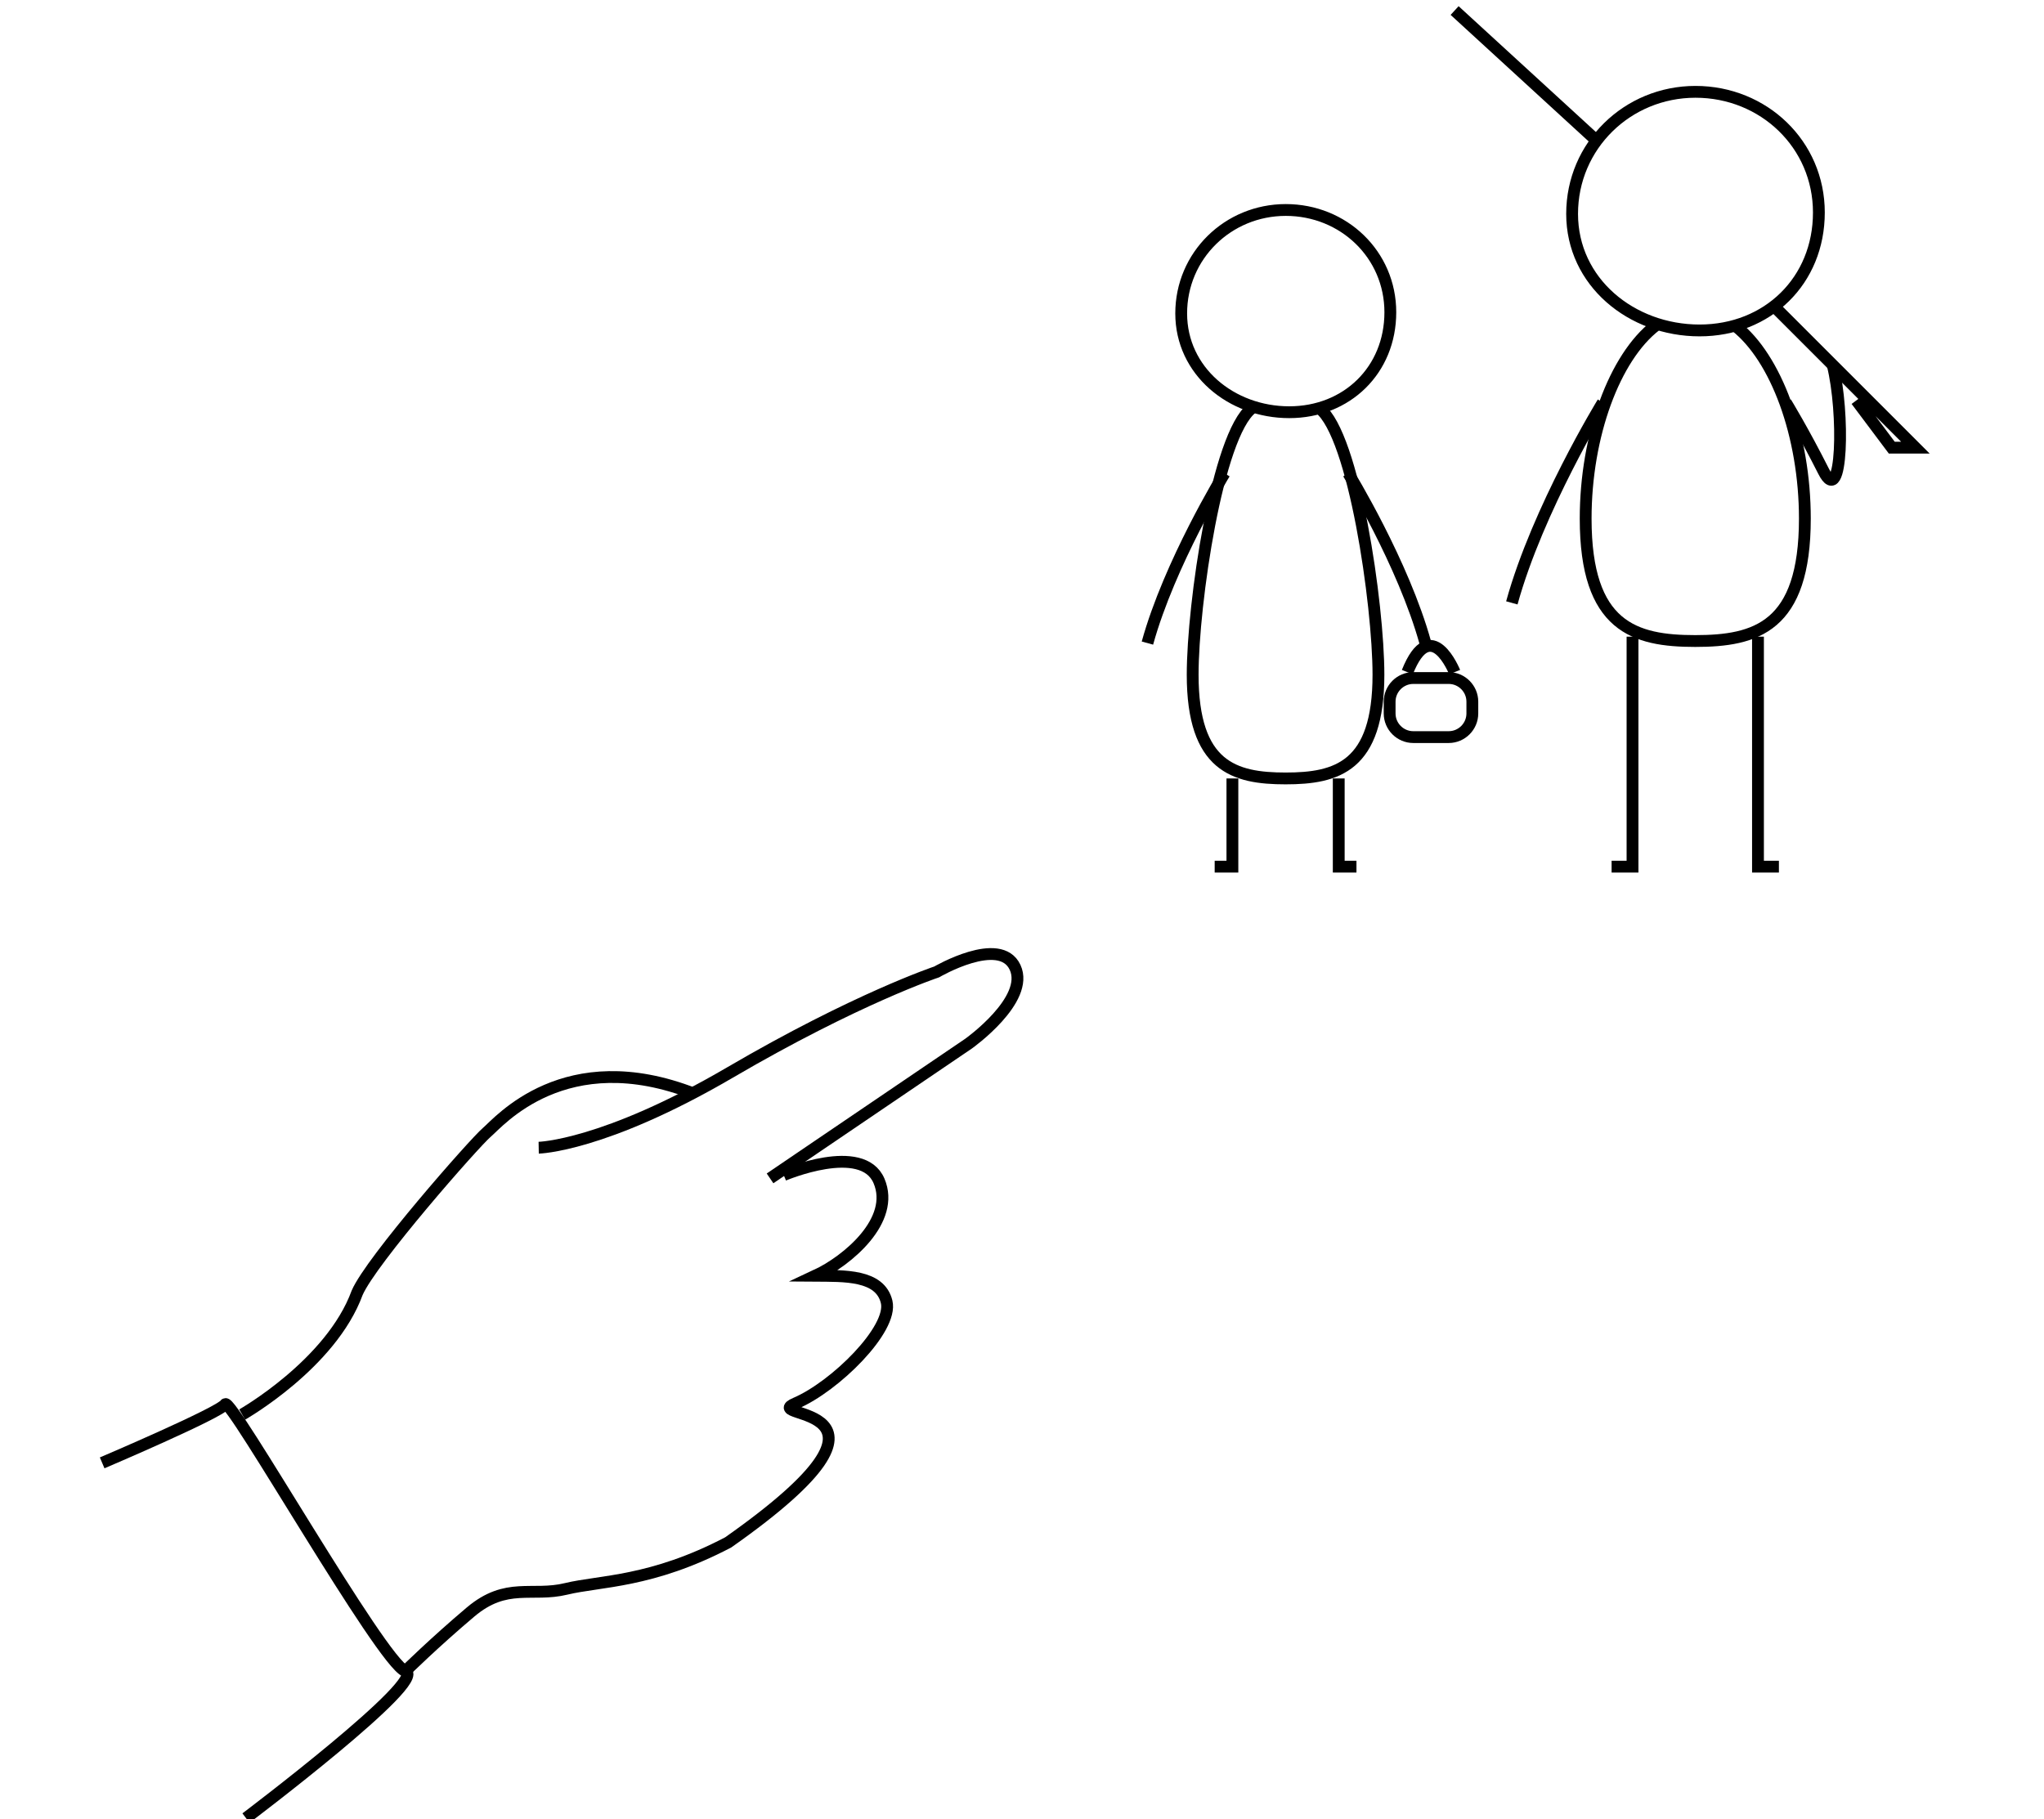 <?xml version="1.0" encoding="utf-8"?>
<!-- Generator: Adobe Illustrator 16.2.0, SVG Export Plug-In . SVG Version: 6.00 Build 0)  -->
<!DOCTYPE svg PUBLIC "-//W3C//DTD SVG 1.1//EN" "http://www.w3.org/Graphics/SVG/1.1/DTD/svg11.dtd">
<svg version="1.1" id="Layer_1" xmlns="http://www.w3.org/2000/svg" xmlns:xlink="http://www.w3.org/1999/xlink" x="0px" y="0px"
	 width="173px" height="154px" viewBox="0 0 173 154" enable-background="new 0 0 173 154" xml:space="preserve">
<g>
	<path fill="none" stroke="#000000" stroke-miterlimit="10" d="M8.647,123.825c0,0,9.976-4.248,10.414-4.966
		c0.437-0.717,13.239,21.858,15.252,22.594c2.012,0.737-13.494,12.438-13.494,12.438"/>
	<path fill="none" stroke="#000000" stroke-miterlimit="10" d="M20.496,119.734c0,0,7.526-4.269,9.732-10.305
		c1.172-2.729,9.957-12.72,10.973-13.578c1.014-0.856,6.607-7.554,17.572-3.262"/>
	<path fill="none" stroke="#000000" stroke-miterlimit="10" d="M45.594,97.148c0,0,5.478-0.102,16.188-6.363
		c10.712-6.263,17.501-8.518,17.501-8.518s5.356-3.132,6.632-0.384c1.277,2.748-3.938,6.456-3.938,6.456L65.175,99.744"/>
	<path fill="none" stroke="#000000" stroke-miterlimit="10" d="M66.33,99.465c0,0,6.65-2.832,8.067,0.492
		c1.417,3.325-2.643,6.754-5.392,8.031c2.45,0.018,5.477-0.105,6.037,2.205c0.559,2.31-4.377,7.174-7.702,8.59
		c-3.325,1.416,11.532-0.347-5.708,11.774c-6.51,3.412-10.832,3.236-13.72,3.935c-2.887,0.7-5.039-0.612-8.085,1.958
		c-3.045,2.57-5.513,5.003-5.513,5.003"/>
	<path fill="none" stroke="#000000" stroke-miterlimit="10" d="M111.682,34.566c2.92,2.281,4.987,16.58,4.987,22.546
		c0,7.786-3.519,8.779-7.861,8.779c-4.342,0-7.863-0.993-7.863-8.779c0-5.987,2.082-20.301,5.018-22.567"/>
	<polyline fill="none" stroke="#000000" stroke-miterlimit="10" points="104.308,65.892 104.308,73.358 102.808,73.358 	"/>
	<polyline fill="none" stroke="#000000" stroke-miterlimit="10" points="113.308,65.892 113.308,73.358 114.808,73.358 	"/>
	<path fill="none" stroke="#000000" stroke-miterlimit="10" d="M114.116,40.063c0,0,4.666,7.621,6.528,14.371"/>
	<path fill="none" stroke="#000000" stroke-miterlimit="10" d="M103.644,40.063c0,0-4.666,7.621-6.528,14.371"/>
	<path fill="none" stroke="#000000" stroke-miterlimit="10" d="M117.675,26.43c0,4.889-3.671,8.462-8.559,8.462
		c-4.889,0-9.142-3.476-9.142-8.364c0-4.888,3.962-8.754,8.85-8.754C113.712,17.773,117.675,21.543,117.675,26.43z"/>
	<path fill="none" stroke="#000000" stroke-miterlimit="10" d="M146.875,27.588c3.446,2.691,5.885,9.274,5.885,16.313
		c0,9.187-4.153,10.358-9.276,10.358s-9.277-1.172-9.277-10.358c0-7.064,2.456-13.665,5.92-16.34"/>
	<polyline fill="none" stroke="#000000" stroke-miterlimit="10" points="138.173,53.89 138.173,73.358 136.403,73.358 	"/>
	<polyline fill="none" stroke="#000000" stroke-miterlimit="10" points="148.792,53.89 148.792,73.358 150.563,73.358 	"/>
	<path fill="none" stroke="#000000" stroke-miterlimit="10" d="M151.153,34.074c0,0,1.469,2.398,3.192,5.817
		c1.613,3.199,1.771-5,0.771-9"/>
	<path fill="none" stroke="#000000" stroke-miterlimit="10" d="M135.661,34.074c0,0-5.505,8.991-7.702,16.957"/>
	<path fill="none" stroke="#000000" stroke-miterlimit="10" d="M153.946,17.986c0,5.77-4.331,9.984-10.099,9.984
		s-10.787-4.1-10.787-9.869c0-5.767,4.675-10.328,10.443-10.328S153.946,12.221,153.946,17.986z"/>
	<path fill="none" stroke="#000000" stroke-miterlimit="10" d="M123.116,56.892c0,0-2-5-4,0"/>
	<path fill="none" stroke="#000000" stroke-miterlimit="10" d="M124.616,60.392c0,1.1-0.9,2-2,2h-3c-1.1,0-2-0.9-2-2v-1
		c0-1.1,0.9-2,2-2h3c1.1,0,2,0.9,2,2V60.392z"/>
	<line fill="none" stroke="#000000" stroke-miterlimit="10" x1="135.116" y1="11.892" x2="123.116" y2="0.892"/>
	<polyline fill="none" stroke="#000000" stroke-miterlimit="10" points="157.116,33.892 160.116,37.892 162.116,37.892 
		157.116,32.892 150.116,25.892 	"/>
</g>
</svg>
